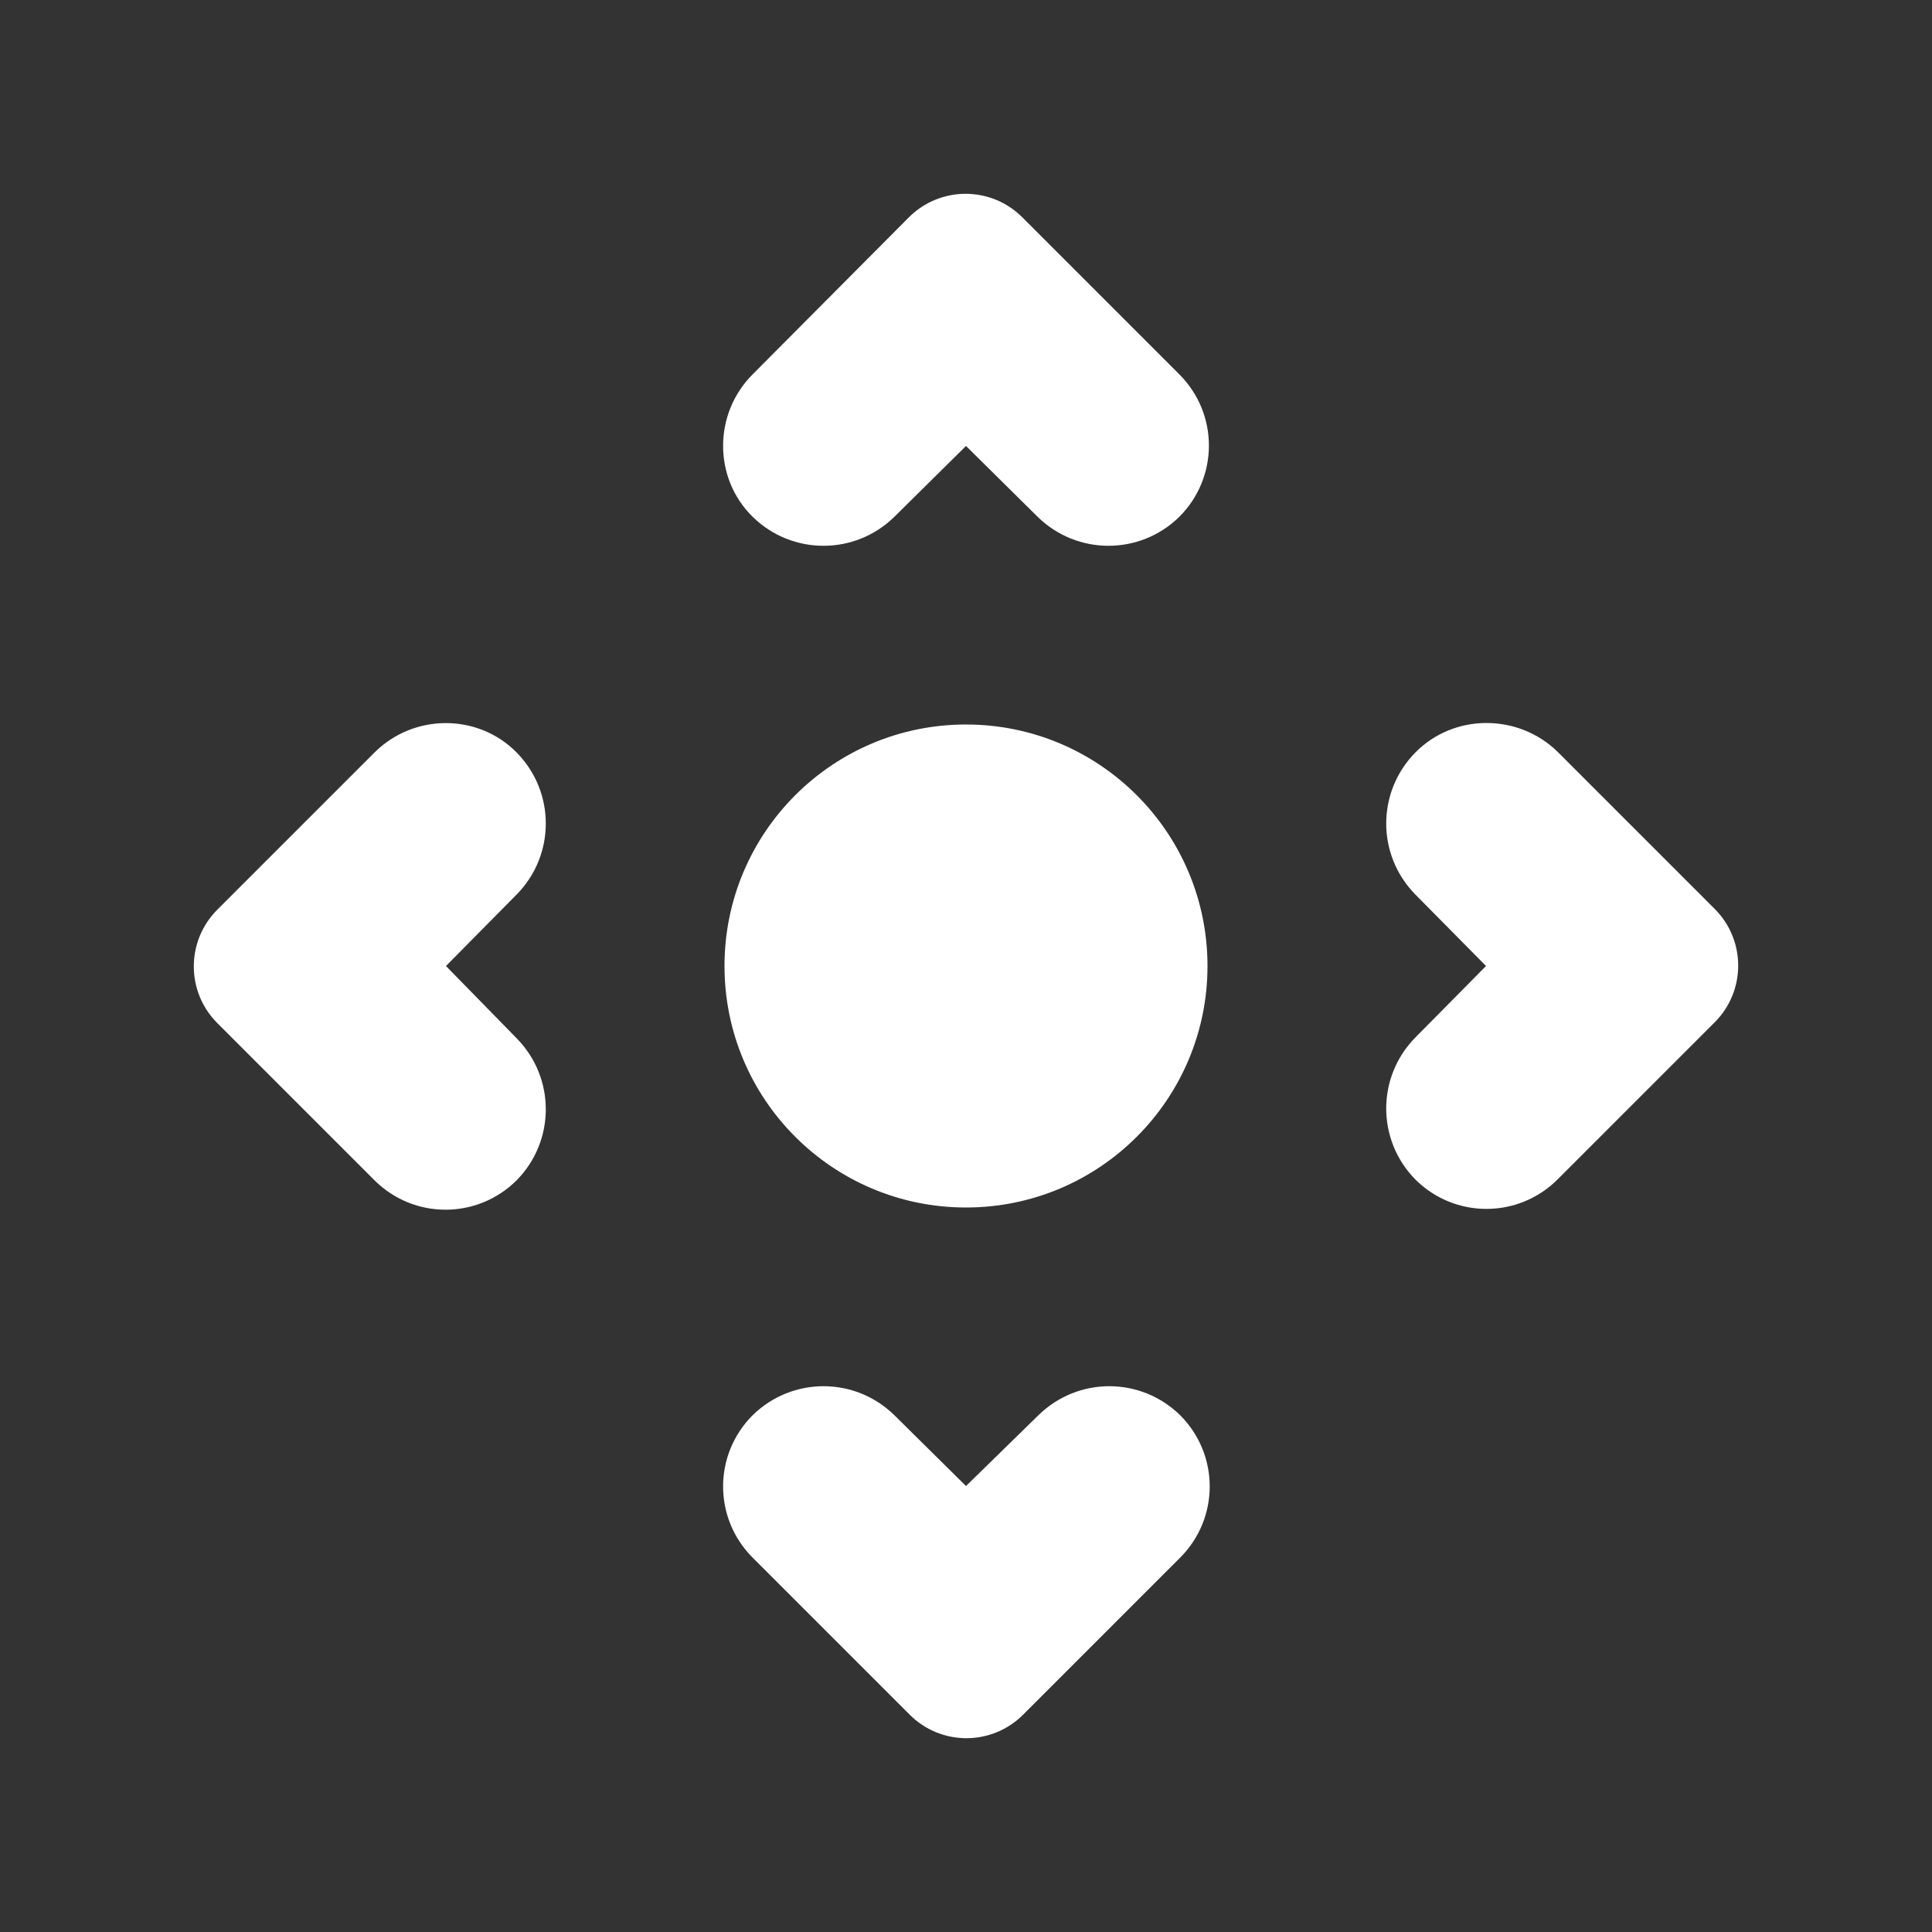 <svg width="24" height="24" viewBox="0 0 24 24" fill="none" xmlns="http://www.w3.org/2000/svg">
<rect x="0" y="0" width="24" height="24" fill="#333333" stroke="none"/>
<path fill-rule="evenodd" clip-rule="evenodd" d="M2.7 11.3L4.65 9.35C5.14 8.86 5.94 8.86 6.42 9.35C6.9 9.84 6.9 10.62 6.42 11.11L5.54 12L6.42 12.9C6.9 13.39 6.9 14.17 6.42 14.66C5.93 15.15 5.14 15.15 4.65 14.66L2.7 12.71C2.31 12.32 2.31 11.69 2.7 11.3ZM17.58 11.11C17.1 10.62 17.1 9.84 17.58 9.35C18.06 8.86 18.86 8.86 19.35 9.34L21.3 11.29C21.69 11.68 21.69 12.31 21.3 12.7L19.35 14.65C18.86 15.14 18.07 15.14 17.58 14.65C17.1 14.16 17.1 13.38 17.58 12.89L18.46 12L17.58 11.11ZM11.11 17.58L12 18.46L12.9 17.58C13.39 17.1 14.17 17.1 14.66 17.58C15.15 18.07 15.15 18.86 14.66 19.35L12.71 21.3C12.32 21.69 11.69 21.69 11.3 21.3L9.35 19.35C8.86 18.86 8.86 18.07 9.35 17.58C9.84 17.1 10.62 17.1 11.11 17.58ZM11.11 6.42C10.62 6.9 9.84 6.9 9.35 6.42C8.86 5.94 8.86 5.14 9.35 4.65L11.29 2.7C11.68 2.31 12.31 2.31 12.7 2.7L14.65 4.65C15.14 5.14 15.14 5.93 14.65 6.42C14.16 6.9 13.38 6.9 12.89 6.42L12 5.54L11.11 6.42ZM15 12C15 13.657 13.657 15 12 15C10.343 15 9 13.657 9 12C9 10.343 10.343 9 12 9C13.657 9 15 10.343 15 12Z" fill="white"/>
</svg>

